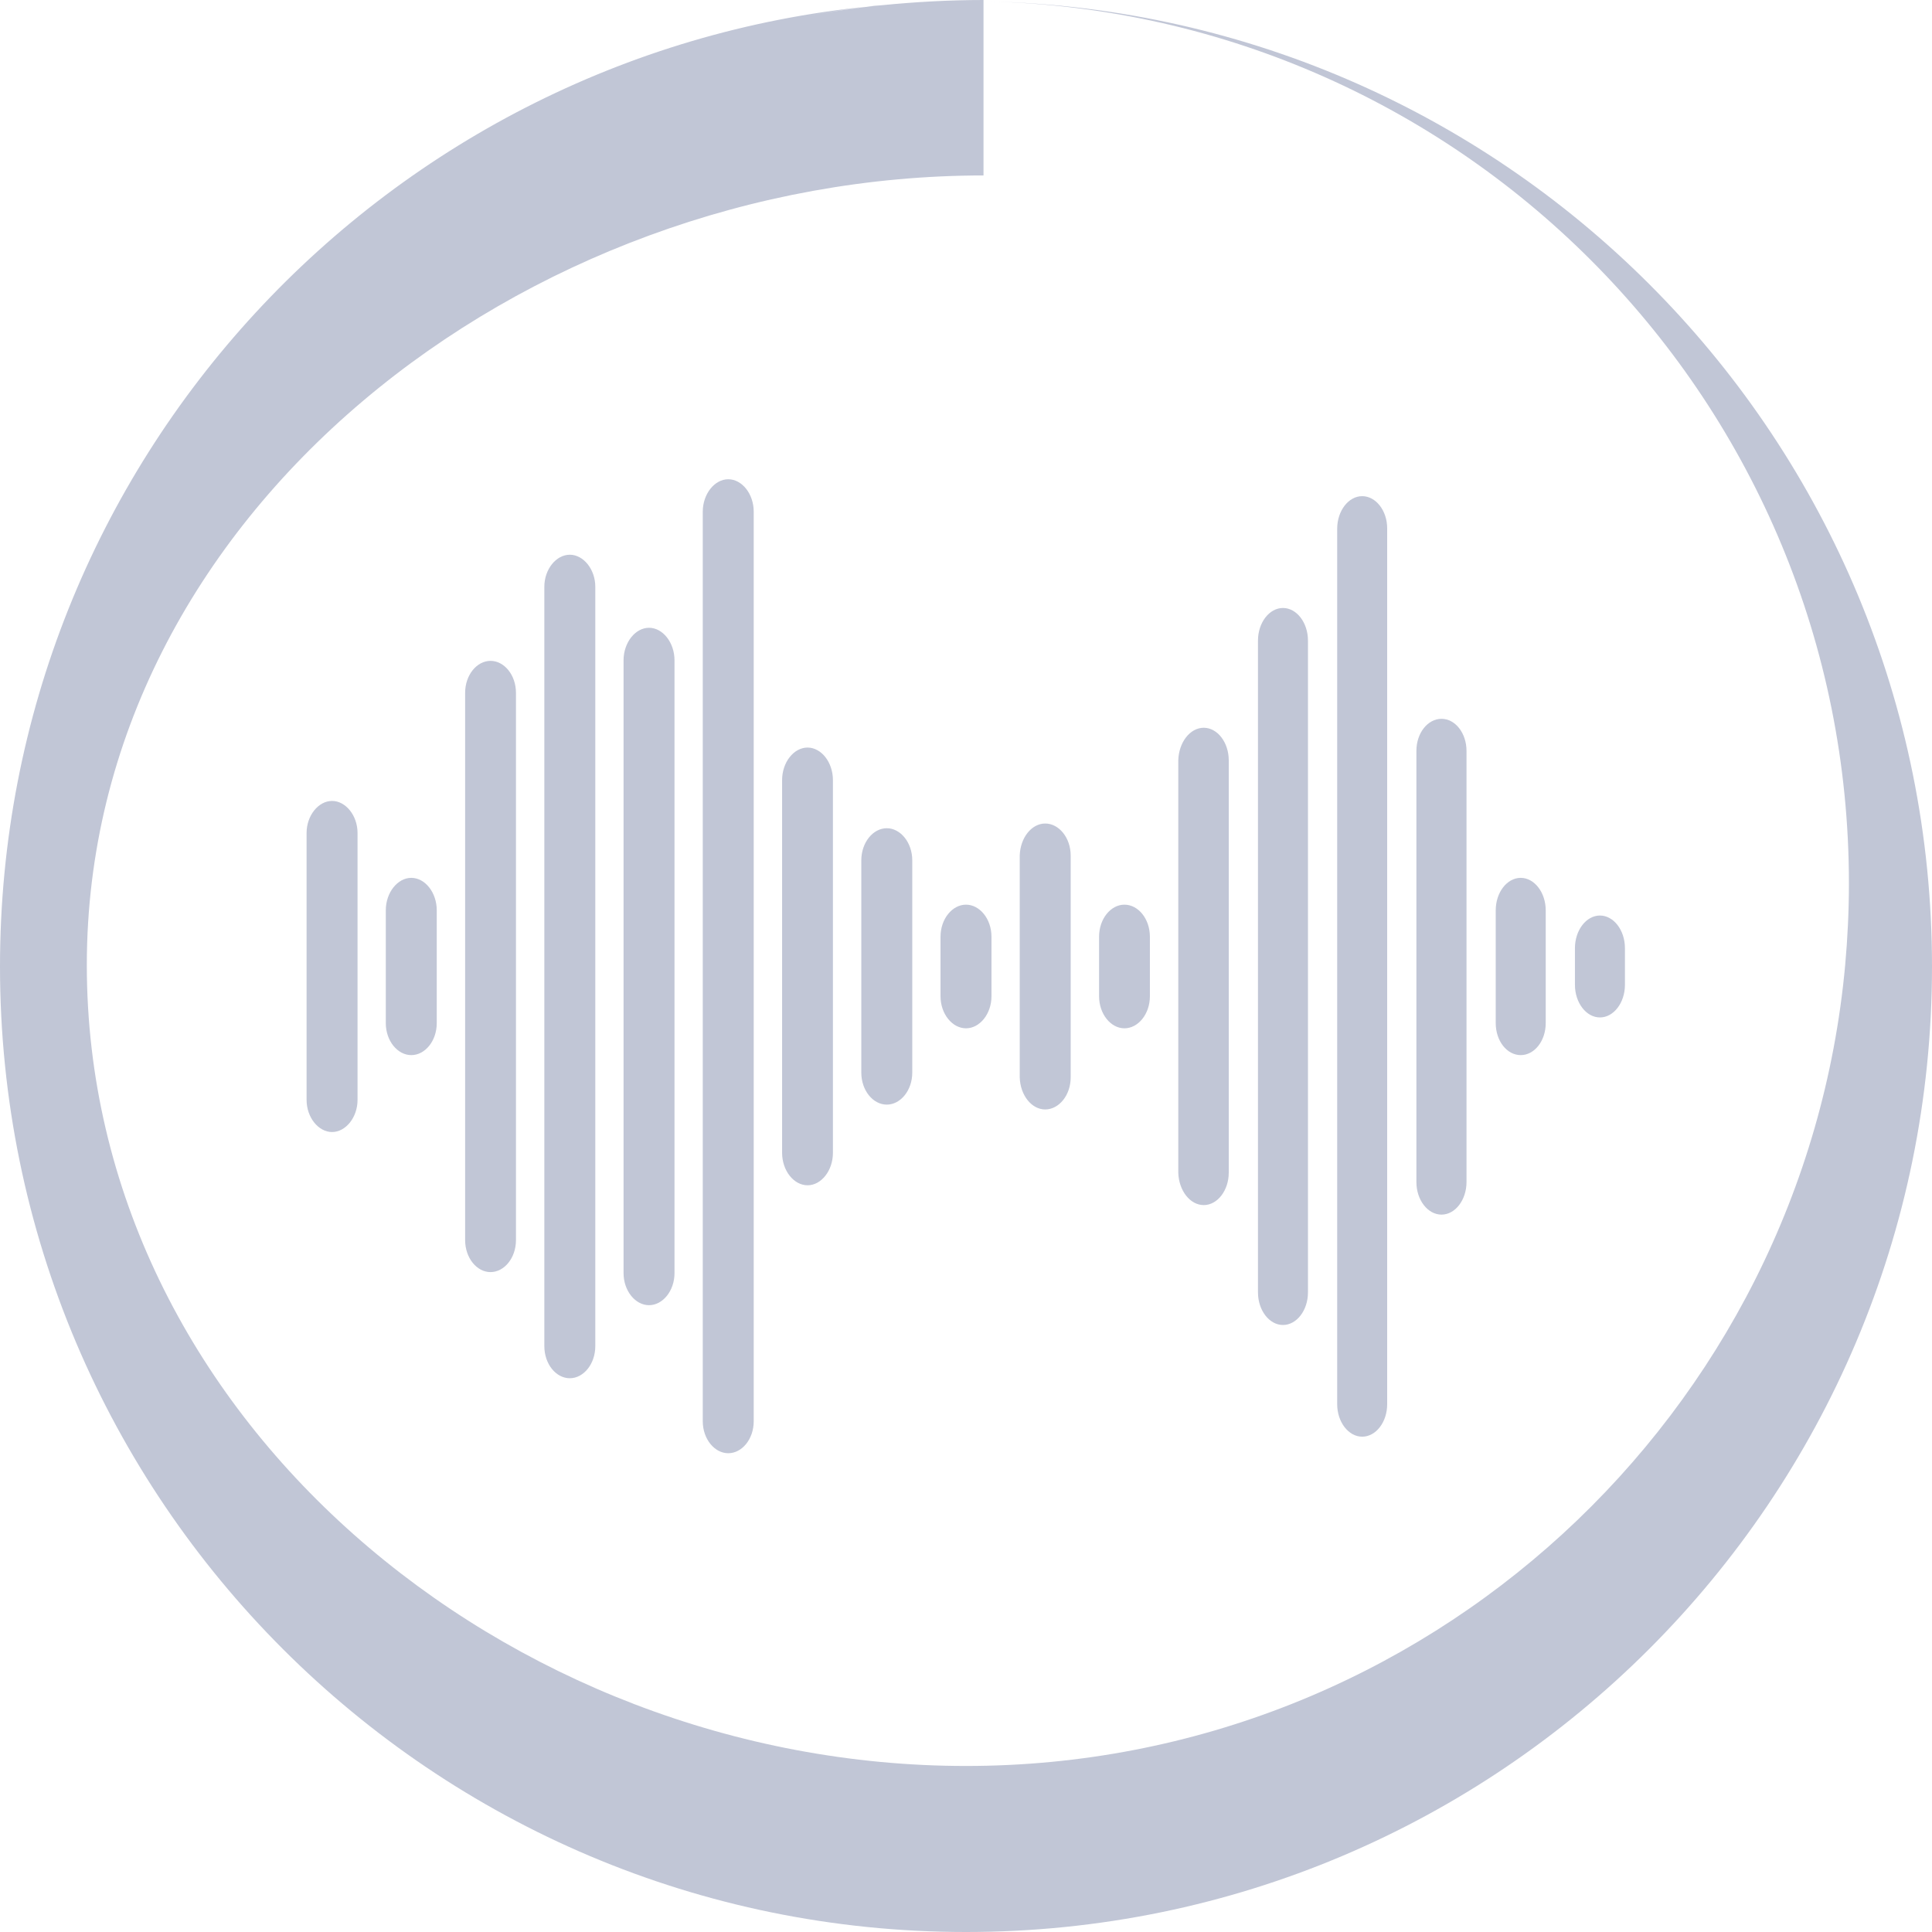 
<svg xmlns="http://www.w3.org/2000/svg" xmlns:xlink="http://www.w3.org/1999/xlink" width="16px" height="16px" viewBox="0 0 16 16" version="1.1">
<g id="surface1">
<path style=" stroke:none;fill-rule:nonzero;fill:#c1c6d6;fill-opacity:1;" d="M 8.145 0 C 7.859 0 7.578 0.016 7.305 0.043 C 3.211 0.398 0 3.824 0 8.004 C 0 12.418 3.582 16 8 16 C 12.418 16 16 12.418 16 8.004 C 16 3.652 12.52 0.113 8.188 0.012 C 12.141 0.113 15.312 3.344 15.312 7.316 C 15.312 7.543 15.301 7.77 15.281 7.992 C 14.941 11.711 11.809 14.625 8 14.625 C 4.191 14.625 0.719 11.727 0.719 7.992 C 0.719 4.258 4.336 1.453 8.145 1.453 Z M 7.289 0.043 C 7.09 0.066 6.895 0.094 6.703 0.129 C 6.895 0.094 7.09 0.062 7.289 0.043 Z M 6.562 0.148 C 6.453 0.172 6.348 0.203 6.238 0.23 C 6.348 0.203 6.453 0.172 6.562 0.148 Z M 6.562 0.148 "/>
<path style=" stroke:none;fill-rule:nonzero;fill:#c1c6d6;fill-opacity:1;" d="M 6.031 3.969 C 5.918 3.969 5.82 4.09 5.82 4.238 L 5.82 11.77 C 5.82 11.918 5.918 12.035 6.031 12.035 C 6.145 12.035 6.242 11.918 6.242 11.77 L 6.242 4.238 C 6.242 4.09 6.145 3.969 6.031 3.969 Z M 11.281 4.109 C 11.168 4.109 11.074 4.23 11.074 4.379 L 11.074 11.629 C 11.074 11.777 11.168 11.898 11.281 11.898 C 11.395 11.898 11.488 11.777 11.488 11.629 L 11.488 4.375 C 11.488 4.23 11.395 4.109 11.281 4.109 Z M 4.719 4.594 C 4.605 4.594 4.508 4.715 4.508 4.859 L 4.508 11.148 C 4.508 11.297 4.605 11.414 4.719 11.414 C 4.832 11.414 4.93 11.297 4.93 11.148 L 4.93 4.859 C 4.93 4.715 4.832 4.594 4.719 4.594 Z M 10.625 5.035 C 10.512 5.035 10.418 5.156 10.418 5.305 L 10.418 10.703 C 10.418 10.852 10.512 10.973 10.625 10.973 C 10.738 10.973 10.832 10.852 10.832 10.703 L 10.832 5.305 C 10.832 5.156 10.738 5.035 10.625 5.035 Z M 5.375 5.199 C 5.262 5.199 5.164 5.32 5.164 5.469 L 5.164 10.543 C 5.164 10.691 5.262 10.809 5.375 10.809 C 5.488 10.809 5.586 10.691 5.586 10.543 L 5.586 5.469 C 5.586 5.32 5.488 5.199 5.375 5.199 Z M 4.062 5.473 C 3.949 5.473 3.852 5.59 3.852 5.738 L 3.852 10.27 C 3.852 10.418 3.949 10.535 4.062 10.535 C 4.176 10.535 4.273 10.418 4.273 10.27 L 4.273 5.738 C 4.273 5.59 4.176 5.473 4.062 5.473 Z M 11.938 5.953 C 11.824 5.953 11.73 6.07 11.73 6.219 L 11.73 9.789 C 11.73 9.938 11.824 10.059 11.938 10.059 C 12.051 10.059 12.145 9.938 12.145 9.789 L 12.145 6.219 C 12.145 6.07 12.051 5.953 11.938 5.953 Z M 9.969 6.027 C 9.855 6.027 9.762 6.148 9.758 6.297 L 9.758 9.711 C 9.762 9.859 9.855 9.98 9.969 9.98 C 10.082 9.98 10.176 9.859 10.176 9.711 L 10.176 6.297 C 10.176 6.148 10.082 6.027 9.969 6.027 Z M 6.688 6.191 C 6.574 6.191 6.477 6.312 6.477 6.461 L 6.477 9.547 C 6.477 9.695 6.574 9.816 6.688 9.816 C 6.801 9.816 6.898 9.695 6.898 9.547 L 6.898 6.461 C 6.898 6.312 6.801 6.191 6.688 6.191 Z M 2.75 6.633 C 2.637 6.633 2.539 6.754 2.539 6.898 L 2.539 9.109 C 2.539 9.254 2.637 9.375 2.75 9.375 C 2.863 9.375 2.961 9.254 2.961 9.109 L 2.961 6.898 C 2.961 6.754 2.863 6.633 2.75 6.633 Z M 8.656 6.82 C 8.543 6.82 8.449 6.938 8.445 7.086 L 8.445 8.922 C 8.449 9.07 8.543 9.188 8.656 9.188 C 8.77 9.188 8.867 9.07 8.867 8.922 L 8.867 7.086 C 8.867 6.938 8.77 6.82 8.656 6.82 Z M 7.344 6.859 C 7.23 6.859 7.133 6.977 7.133 7.125 L 7.133 8.883 C 7.133 9.031 7.23 9.148 7.344 9.148 C 7.457 9.148 7.555 9.031 7.555 8.883 L 7.555 7.125 C 7.555 6.977 7.457 6.859 7.344 6.859 Z M 3.406 7.27 C 3.293 7.27 3.195 7.391 3.195 7.539 L 3.195 8.473 C 3.195 8.621 3.293 8.738 3.406 8.738 C 3.52 8.738 3.617 8.621 3.617 8.473 L 3.617 7.539 C 3.617 7.391 3.52 7.27 3.406 7.27 Z M 12.594 7.27 C 12.48 7.27 12.387 7.391 12.387 7.539 L 12.387 8.473 C 12.387 8.621 12.48 8.738 12.594 8.738 C 12.707 8.738 12.801 8.621 12.801 8.473 L 12.801 7.539 C 12.801 7.391 12.707 7.27 12.594 7.27 Z M 8 7.492 C 7.887 7.492 7.789 7.609 7.789 7.758 L 7.789 8.25 C 7.789 8.398 7.887 8.516 8 8.516 C 8.113 8.516 8.211 8.398 8.211 8.25 L 8.211 7.758 C 8.211 7.609 8.113 7.492 8 7.492 Z M 9.312 7.492 C 9.199 7.492 9.102 7.609 9.102 7.758 L 9.102 8.25 C 9.102 8.398 9.199 8.516 9.312 8.516 C 9.426 8.516 9.523 8.398 9.523 8.25 L 9.523 7.758 C 9.523 7.609 9.426 7.492 9.312 7.492 Z M 13.25 7.582 C 13.137 7.582 13.043 7.703 13.043 7.852 L 13.043 8.156 C 13.043 8.305 13.137 8.426 13.25 8.426 C 13.363 8.426 13.457 8.305 13.457 8.156 L 13.457 7.852 C 13.457 7.703 13.363 7.582 13.25 7.582 Z M 13.25 7.582 "/>
</g>
</svg>

